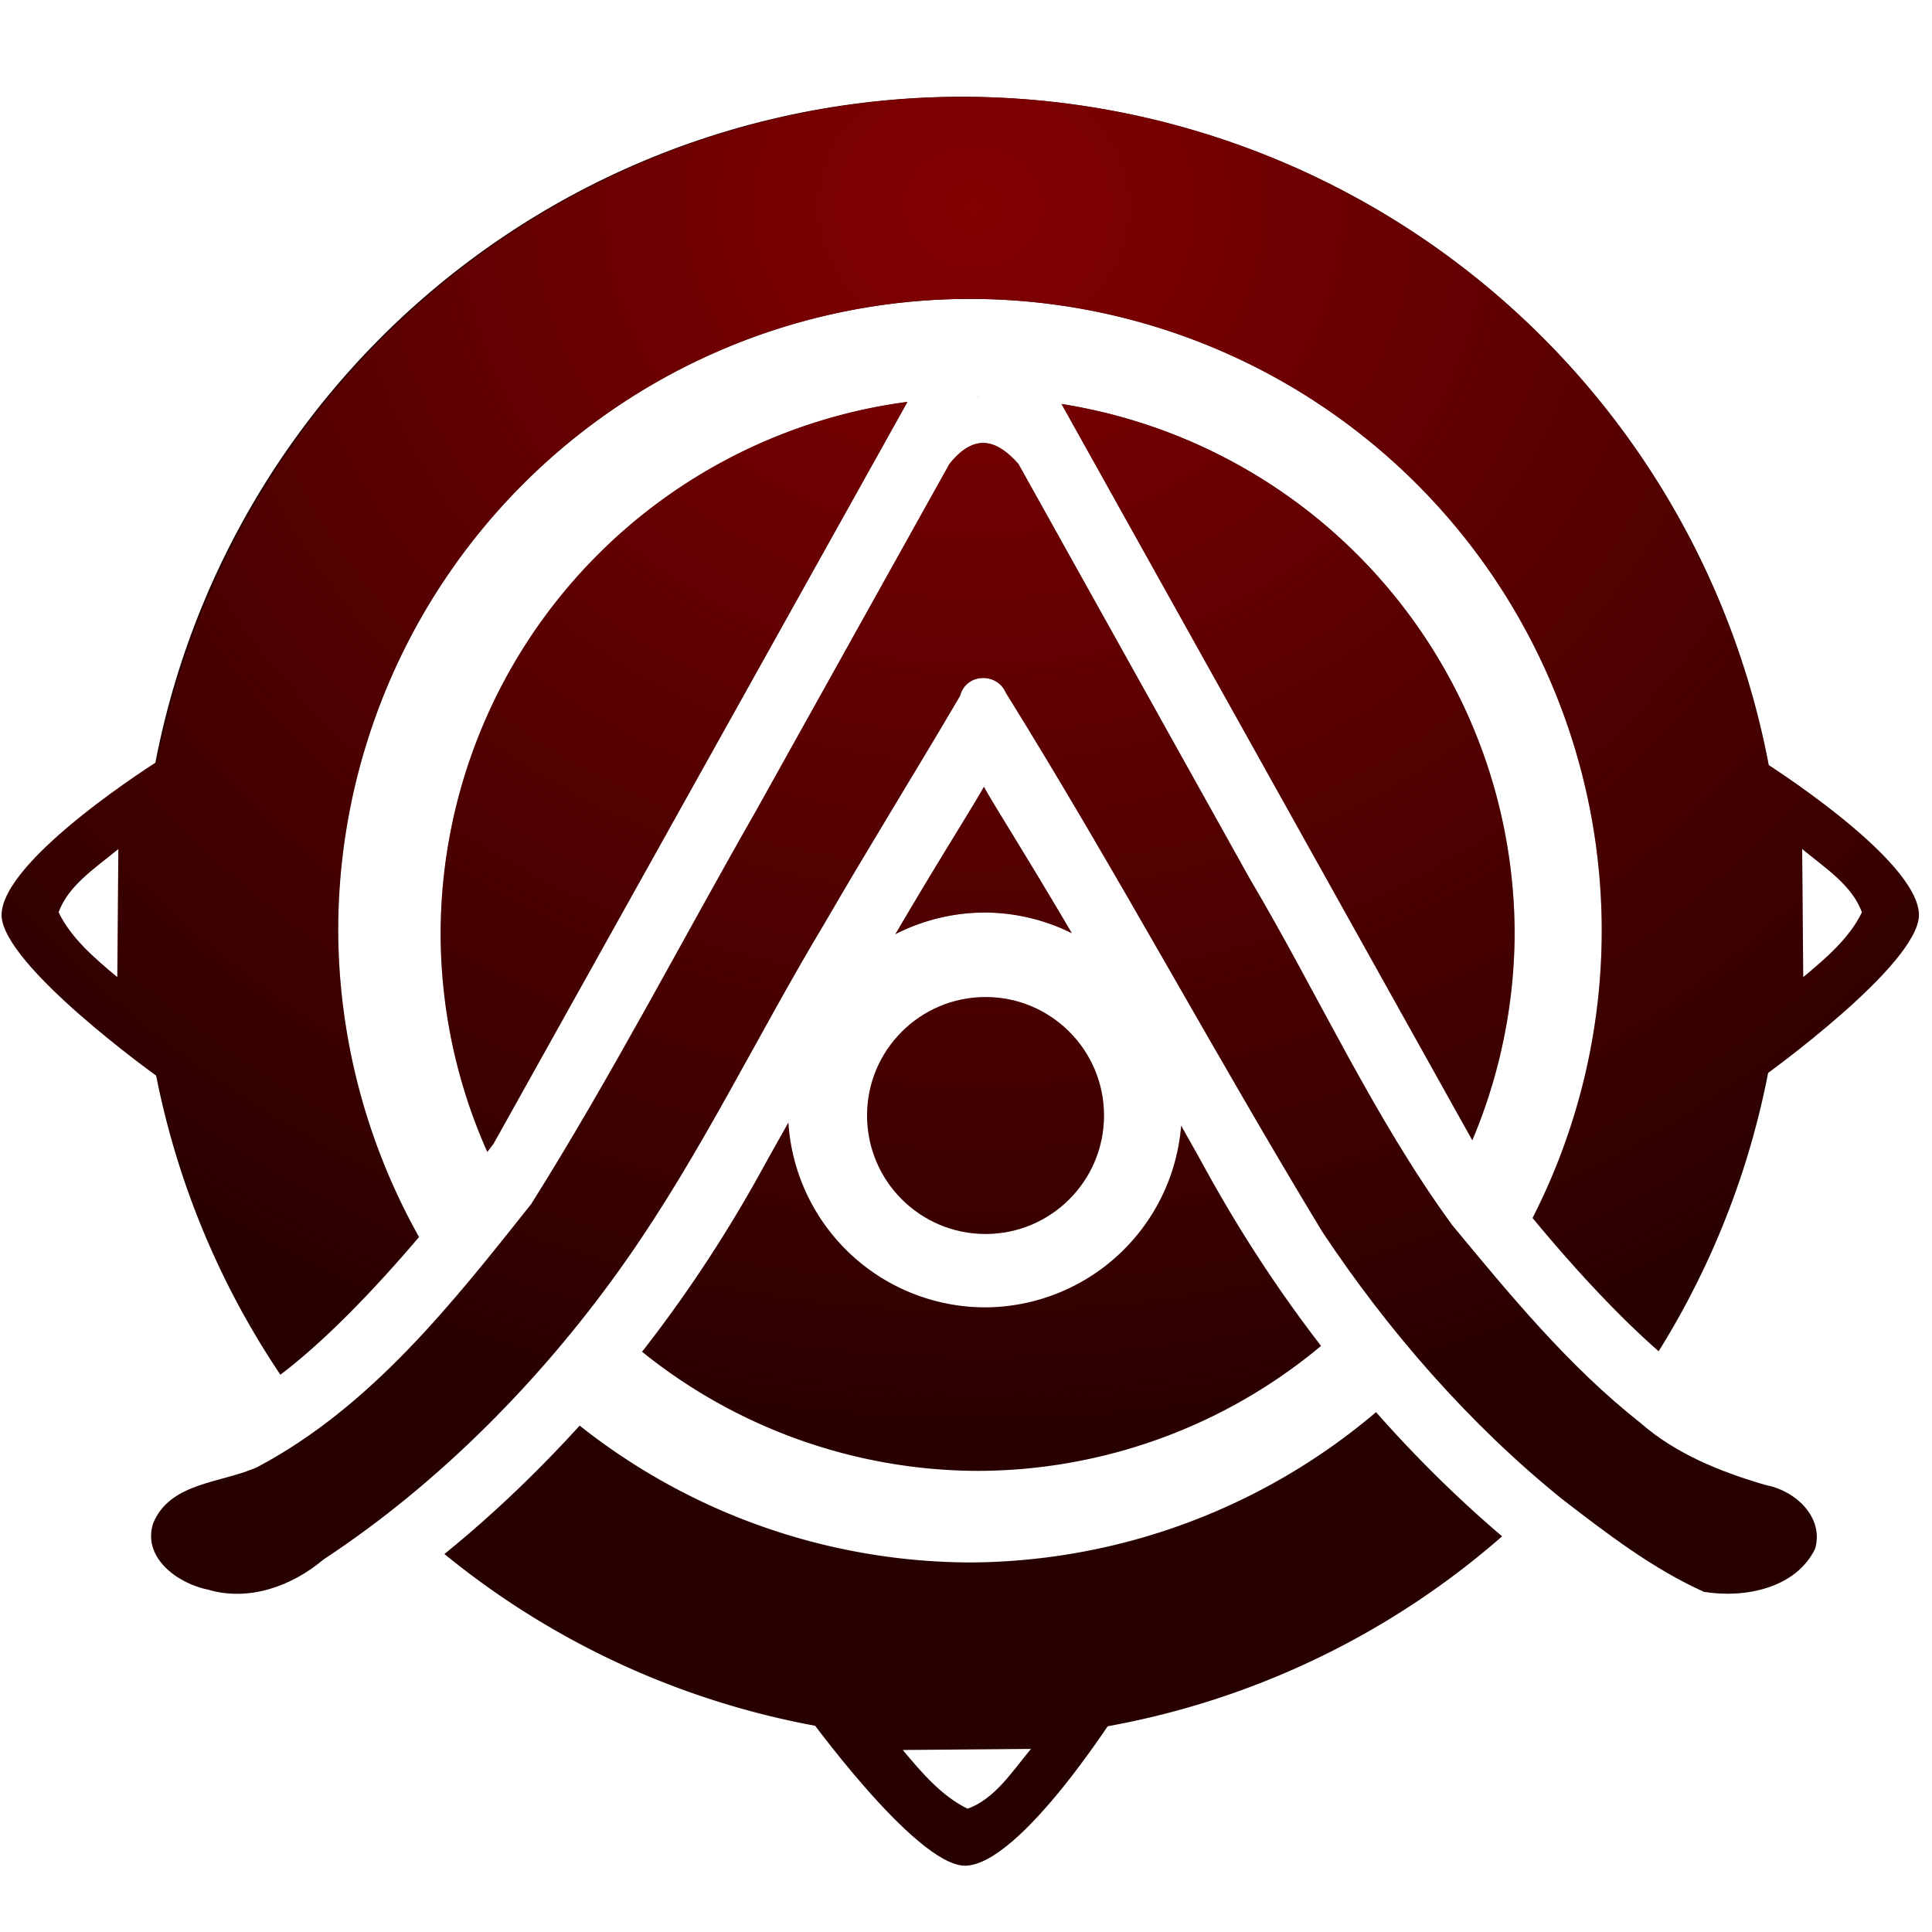 <?xml version="1.0" encoding="UTF-8" standalone="no"?>
<!-- Created with Inkscape (http://www.inkscape.org/) -->

<svg
   width="100mm"
   height="100mm"
   viewBox="0 0 100 100"
   version="1.1"
   id="svg1"
   xml:space="preserve"
   inkscape:version="1.4 (e7c3feb100, 2024-10-09)"
   sodipodi:docname="logo-big.svg"
   xmlns:inkscape="http://www.inkscape.org/namespaces/inkscape"
   xmlns:sodipodi="http://sodipodi.sourceforge.net/DTD/sodipodi-0.dtd"
   xmlns:xlink="http://www.w3.org/1999/xlink"
   xmlns="http://www.w3.org/2000/svg"
   xmlns:svg="http://www.w3.org/2000/svg"><sodipodi:namedview
     id="namedview1"
     pagecolor="#505050"
     bordercolor="#ffffff"
     borderopacity="1"
     inkscape:showpageshadow="0"
     inkscape:pageopacity="0"
     inkscape:pagecheckerboard="1"
     inkscape:deskcolor="#505050"
     inkscape:document-units="mm"
     inkscape:zoom="1.0636113"
     inkscape:cx="142.90936"
     inkscape:cy="141.02897"
     inkscape:window-width="1290"
     inkscape:window-height="761"
     inkscape:window-x="0"
     inkscape:window-y="0"
     inkscape:window-maximized="1"
     inkscape:current-layer="layer1" /><defs
     id="defs1"><linearGradient
       id="linearGradient50"
       inkscape:collect="always"><stop
         style="stop-color:#840001;stop-opacity:1;"
         offset="0"
         id="stop50" /><stop
         style="stop-color:#840001;stop-opacity:0;"
         offset="1"
         id="stop51" /></linearGradient><radialGradient
       inkscape:collect="always"
       xlink:href="#linearGradient50"
       id="radialGradient60"
       cx="49.781"
       cy="25.854"
       fx="49.781"
       fy="25.854"
       r="30.35"
       gradientTransform="matrix(1.491,0.031,-0.027,1.327,-27.15,-12.373)"
       gradientUnits="userSpaceOnUse" /><radialGradient
       inkscape:collect="always"
       xlink:href="#linearGradient50"
       id="radialGradient1"
       gradientUnits="userSpaceOnUse"
       gradientTransform="matrix(1.491,0.031,-0.027,1.327,-27.15,-12.373)"
       cx="49.781"
       cy="25.854"
       fx="49.781"
       fy="25.854"
       r="30.35" /><radialGradient
       inkscape:collect="always"
       xlink:href="#linearGradient50"
       id="radialGradient2"
       gradientUnits="userSpaceOnUse"
       gradientTransform="matrix(1.491,0.031,-0.027,1.327,-27.15,-12.373)"
       cx="49.781"
       cy="25.854"
       fx="49.781"
       fy="25.854"
       r="30.35" /><radialGradient
       inkscape:collect="always"
       xlink:href="#linearGradient50"
       id="radialGradient3"
       gradientUnits="userSpaceOnUse"
       gradientTransform="matrix(1.491,0.031,-0.027,1.327,-27.15,-12.373)"
       cx="49.781"
       cy="25.854"
       fx="49.781"
       fy="25.854"
       r="30.35" /><radialGradient
       inkscape:collect="always"
       xlink:href="#linearGradient50"
       id="radialGradient4"
       gradientUnits="userSpaceOnUse"
       gradientTransform="matrix(1.491,0.031,-0.027,1.327,-27.15,-12.373)"
       cx="49.781"
       cy="25.854"
       fx="49.781"
       fy="25.854"
       r="30.35" /><radialGradient
       inkscape:collect="always"
       xlink:href="#linearGradient50"
       id="radialGradient5"
       gradientUnits="userSpaceOnUse"
       gradientTransform="matrix(1.491,0.031,-0.027,1.327,-27.15,-12.373)"
       cx="49.781"
       cy="25.854"
       fx="49.781"
       fy="25.854"
       r="30.35" /><radialGradient
       inkscape:collect="always"
       xlink:href="#linearGradient50"
       id="radialGradient6"
       gradientUnits="userSpaceOnUse"
       gradientTransform="matrix(1.491,0.031,-0.027,1.327,-27.15,-12.373)"
       cx="49.781"
       cy="25.854"
       fx="49.781"
       fy="25.854"
       r="30.35" /></defs><g
     inkscape:label="Logo"
     inkscape:groupmode="layer"
     id="layer1"
     transform="matrix(1.635,0,0,1.635,-25.425,-27.69)"><g
       id="g11"
       style="display:inline;fill:#270000;fill-opacity:1"
       transform="translate(0,-3.45e-5)"><path
         id="path1"
         style="display:inline;opacity:1;fill:#270000;fill-opacity:1;stroke-width:0.223"
         d="m 46,20 a 26,26 0 0 0 -26,26 26,26 0 0 0 4.427,14.456 c 1.528,-1.159 3.121,-2.869 4.389,-4.359 a 20,20 0 0 1 -2.559,-9.699 20,20 0 0 1 20,-20 20,20 0 0 1 20,20 20,20 0 0 1 -2.19,9.096 c 1.095,1.324 2.535,2.942 3.992,4.219 A 26,26 0 0 0 72,46 26,26 0 0 0 46,20 Z M 59.112,61.641 A 20,20 0 0 1 46.257,66.399 20,20 0 0 1 33.901,62.067 c -1.511,1.662 -2.976,3.009 -4.282,4.065 a 26,26 0 0 0 16.381,5.868 26,26 0 0 0 17.104,-6.428 c -1.244,-1.057 -2.603,-2.358 -3.992,-3.932 z" /><path
         id="path2"
         style="display:inline;opacity:1;fill:#270000;fill-opacity:1;stroke-width:0.28"
         d="m 46.5,29.5 a 17,17 0 0 0 -0.038,0.003 h 0.076 a 17,17 0 0 0 -0.038,-0.003 z m -2.223,0.159 a 17,17 0 0 0 -14.777,16.841 17,17 0 0 0 1.477,6.903 c 0.03,-0.04 0.198,-0.259 0.198,-0.259 z m 4.879,0.066 13.004,23.31 A 17,17 0 0 0 63.5,46.5 17,17 0 0 0 49.156,29.725 Z m -2.458,12.12 c -0.373,0.671 -1.24,2.009 -2.803,4.665 a 6.25,6.25 0 0 1 2.818,-0.686 6.25,6.25 0 0 1 2.769,0.654 C 47.929,43.841 47.068,42.512 46.698,41.845 Z M 40.509,52.472 c -0.285,0.515 -0.482,0.851 -0.793,1.419 -1.215,2.218 -2.522,4.151 -3.839,5.838 A 17,17 0 0 0 46.5,63.5 17,17 0 0 0 57.371,59.544 c -1.265,-1.64 -2.518,-3.514 -3.686,-5.646 -0.291,-0.531 -0.473,-0.842 -0.742,-1.327 a 6.25,6.25 0 0 1 -6.23,5.753 6.25,6.25 0 0 1 -6.205,-5.851 z" /><ellipse
         style="display:inline;opacity:1;fill:#270000;fill-opacity:1;stroke-width:0.266"
         id="path3"
         cx="46.75"
         cy="52.25"
         rx="3.75"
         ry="3.75" /></g><path
       id="path11"
       style="display:inline;opacity:1;fill:#270000;fill-opacity:1;stroke-width:0.264"
       d="m 39.488,42.6 c -2.37,4.147 -4.576,8.404 -7.12,12.452 -2.485,3.128 -5.06,6.406 -8.651,8.317 -1.126,0.526 -2.782,0.471 -3.321,1.798 -0.342,1.097 0.794,1.904 1.741,2.093 1.297,0.384 2.659,-0.113 3.657,-0.957 3.728,-2.448 7.045,-5.844 9.604,-9.505 2.365,-3.375 4.137,-7.111 6.258,-10.636 1.398,-2.417 2.877,-4.794 4.287,-7.197 0.182,-0.713 1.166,-0.762 1.453,-0.094 3.483,5.603 6.597,11.423 10.018,17.064 2.088,3.143 4.659,6.092 7.579,8.45 1.417,1.091 2.872,2.214 4.502,2.945 1.274,0.208 2.901,-0.103 3.516,-1.361 0.294,-1.007 -0.635,-1.849 -1.554,-2.018 C 70.024,63.532 68.615,62.973 67.479,61.979 65.208,60.188 63.357,57.934 61.522,55.718 59.016,52.282 57.265,48.381 55.103,44.734 L 47.789,31.621 c -0.669,-0.754 -1.376,-1.002 -2.18,0 z"
       sodipodi:nodetypes="ccccccccccccccccccccc" /><g
       id="g14"
       style="fill:#270000;fill-opacity:1"><path
         id="path13"
         style="opacity:1;fill:#270000;fill-opacity:1;stroke-width:0.301"
         d="m 71.3,41 0.088,10 c 0,0 4.894,-3.506 4.912,-5.098 C 76.284,44.119 71.3,41 71.3,41 Z m 1.302,2.813 c 0.711,0.589 1.588,1.149 1.892,2.005 -0.393,0.815 -1.138,1.452 -1.858,2.052 -0.011,-1.352 -0.023,-2.704 -0.034,-4.056 z" /><path
         id="path13-6"
         style="fill:#270000;fill-opacity:1;stroke-width:0.301"
         d="m 51,71 -10,0.088 c 0,0 3.506,4.894 5.098,4.912 1.783,-0.016 4.902,-5 4.902,-5 z m -2.813,1.302 c -0.589,0.711 -1.149,1.588 -2.005,1.892 -0.815,-0.393 -1.452,-1.138 -2.052,-1.858 1.352,-0.011 2.704,-0.023 4.056,-0.034 z" /><path
         id="path14"
         style="opacity:1;fill:#270000;fill-opacity:1;stroke-width:0.301"
         d="m 20.6,41 -0.088,10 c 0,0 -4.894,-3.506 -4.912,-5.098 C 15.616,44.119 20.6,41 20.6,41 Z m -1.302,2.813 c -0.711,0.589 -1.588,1.149 -1.892,2.005 0.393,0.815 1.138,1.452 1.858,2.052 0.011,-1.352 0.023,-2.704 0.034,-4.056 z" /></g></g><g
     inkscape:label="Gradient"
     inkscape:groupmode="layer"
     id="g44"
     style="fill:url(#radialGradient60);fill-opacity:1"
     transform="matrix(1.635,0,0,1.635,-25.426,-27.69)"><g
       id="g50"
       style="fill:url(#radialGradient6);fill-opacity:1"><g
         id="g39"
         style="display:inline;fill:url(#radialGradient4);fill-opacity:1"
         transform="translate(0,-3.45e-5)"><path
           id="path38"
           style="display:inline;opacity:1;fill:url(#radialGradient1);fill-opacity:1;stroke-width:0.223"
           d="M 46,20 A 26,26 0 0 0 20.539,41.039 c -0.331,0.209 -4.924,3.143 -4.939,4.862 0.018,1.593 4.912,5.098 4.912,5.098 l 0.002,-0.196 a 26,26 0 0 0 3.913,9.653 c 1.528,-1.159 3.121,-2.869 4.389,-4.359 a 20,20 0 0 1 -2.559,-9.699 20,20 0 0 1 20,-20 20,20 0 0 1 20,20 20,20 0 0 1 -2.19,9.096 c 1.095,1.324 2.535,2.942 3.992,4.219 a 26,26 0 0 0 3.395,-8.763 c 0.355,-0.256 4.828,-3.52 4.846,-5.05 -0.014,-1.55 -3.777,-4.105 -4.761,-4.747 A 26,26 0 0 0 46,20 Z M 19.298,43.813 c -0.011,1.352 -0.022,2.704 -0.034,4.056 -0.72,-0.6 -1.464,-1.237 -1.858,-2.052 0.304,-0.856 1.181,-1.416 1.891,-2.005 z m 53.305,0 c 0.711,0.589 1.588,1.149 1.892,2.005 -0.393,0.815 -1.138,1.452 -1.858,2.052 -0.011,-1.352 -0.023,-2.704 -0.034,-4.056 z M 59.112,61.641 A 20,20 0 0 1 46.257,66.399 20,20 0 0 1 33.901,62.067 c -1.511,1.662 -2.976,3.009 -4.282,4.065 a 26,26 0 0 0 11.692,5.374 c 0.865,1.154 3.468,4.479 4.787,4.494 1.437,-0.013 3.715,-3.217 4.556,-4.474 a 26,26 0 0 0 12.45,-5.954 c -1.244,-1.057 -2.603,-2.358 -3.992,-3.932 z M 48.187,72.303 c -0.589,0.711 -1.149,1.588 -2.005,1.891 -0.815,-0.393 -1.452,-1.138 -2.052,-1.858 1.352,-0.011 2.704,-0.022 4.057,-0.034 z" /><path
           id="path39"
           style="display:inline;opacity:1;fill:url(#radialGradient2);fill-opacity:1;stroke-width:0.28"
           d="m 46.5,29.5 a 17,17 0 0 0 -0.038,0.003 h 0.076 a 17,17 0 0 0 -0.038,-0.003 z m -2.223,0.159 a 17,17 0 0 0 -14.777,16.841 17,17 0 0 0 1.477,6.903 c 0.03,-0.04 0.198,-0.259 0.198,-0.259 z m 4.879,0.066 13.004,23.31 A 17,17 0 0 0 63.5,46.5 17,17 0 0 0 49.156,29.725 Z m -2.458,12.12 c -0.373,0.671 -1.24,2.009 -2.803,4.665 a 6.25,6.25 0 0 1 2.818,-0.686 6.25,6.25 0 0 1 2.769,0.654 C 47.929,43.841 47.068,42.512 46.698,41.845 Z M 40.509,52.472 c -0.285,0.515 -0.482,0.851 -0.793,1.419 -1.215,2.218 -2.522,4.151 -3.839,5.838 A 17,17 0 0 0 46.5,63.5 17,17 0 0 0 57.371,59.544 c -1.265,-1.64 -2.518,-3.514 -3.686,-5.646 -0.291,-0.531 -0.473,-0.842 -0.742,-1.327 a 6.25,6.25 0 0 1 -6.23,5.753 6.25,6.25 0 0 1 -6.205,-5.851 z" /><ellipse
           style="display:inline;opacity:1;fill:url(#radialGradient3);fill-opacity:1;stroke-width:0.266"
           id="ellipse39"
           cx="46.75"
           cy="52.25"
           rx="3.75"
           ry="3.75" /></g><path
         id="path40"
         style="display:inline;opacity:1;fill:url(#radialGradient5);fill-opacity:1;stroke-width:0.264"
         d="m 39.488,42.6 c -2.37,4.147 -4.576,8.404 -7.12,12.452 -2.485,3.128 -5.06,6.406 -8.651,8.317 -1.126,0.526 -2.782,0.471 -3.321,1.798 -0.342,1.097 0.794,1.904 1.741,2.093 1.297,0.384 2.659,-0.113 3.657,-0.957 3.728,-2.448 7.045,-5.844 9.604,-9.505 2.365,-3.375 4.137,-7.111 6.258,-10.636 1.398,-2.417 2.877,-4.794 4.287,-7.197 0.182,-0.713 1.166,-0.762 1.453,-0.094 3.483,5.603 6.597,11.423 10.018,17.064 2.088,3.143 4.659,6.092 7.579,8.45 1.417,1.091 2.872,2.214 4.502,2.945 1.274,0.208 2.901,-0.103 3.516,-1.361 0.294,-1.007 -0.635,-1.849 -1.554,-2.018 C 70.024,63.532 68.615,62.973 67.479,61.979 65.208,60.188 63.357,57.934 61.522,55.718 59.016,52.282 57.265,48.381 55.103,44.734 L 47.789,31.621 c -0.669,-0.754 -1.376,-1.002 -2.18,0 z"
         sodipodi:nodetypes="ccccccccccccccccccccc" /></g></g></svg>
